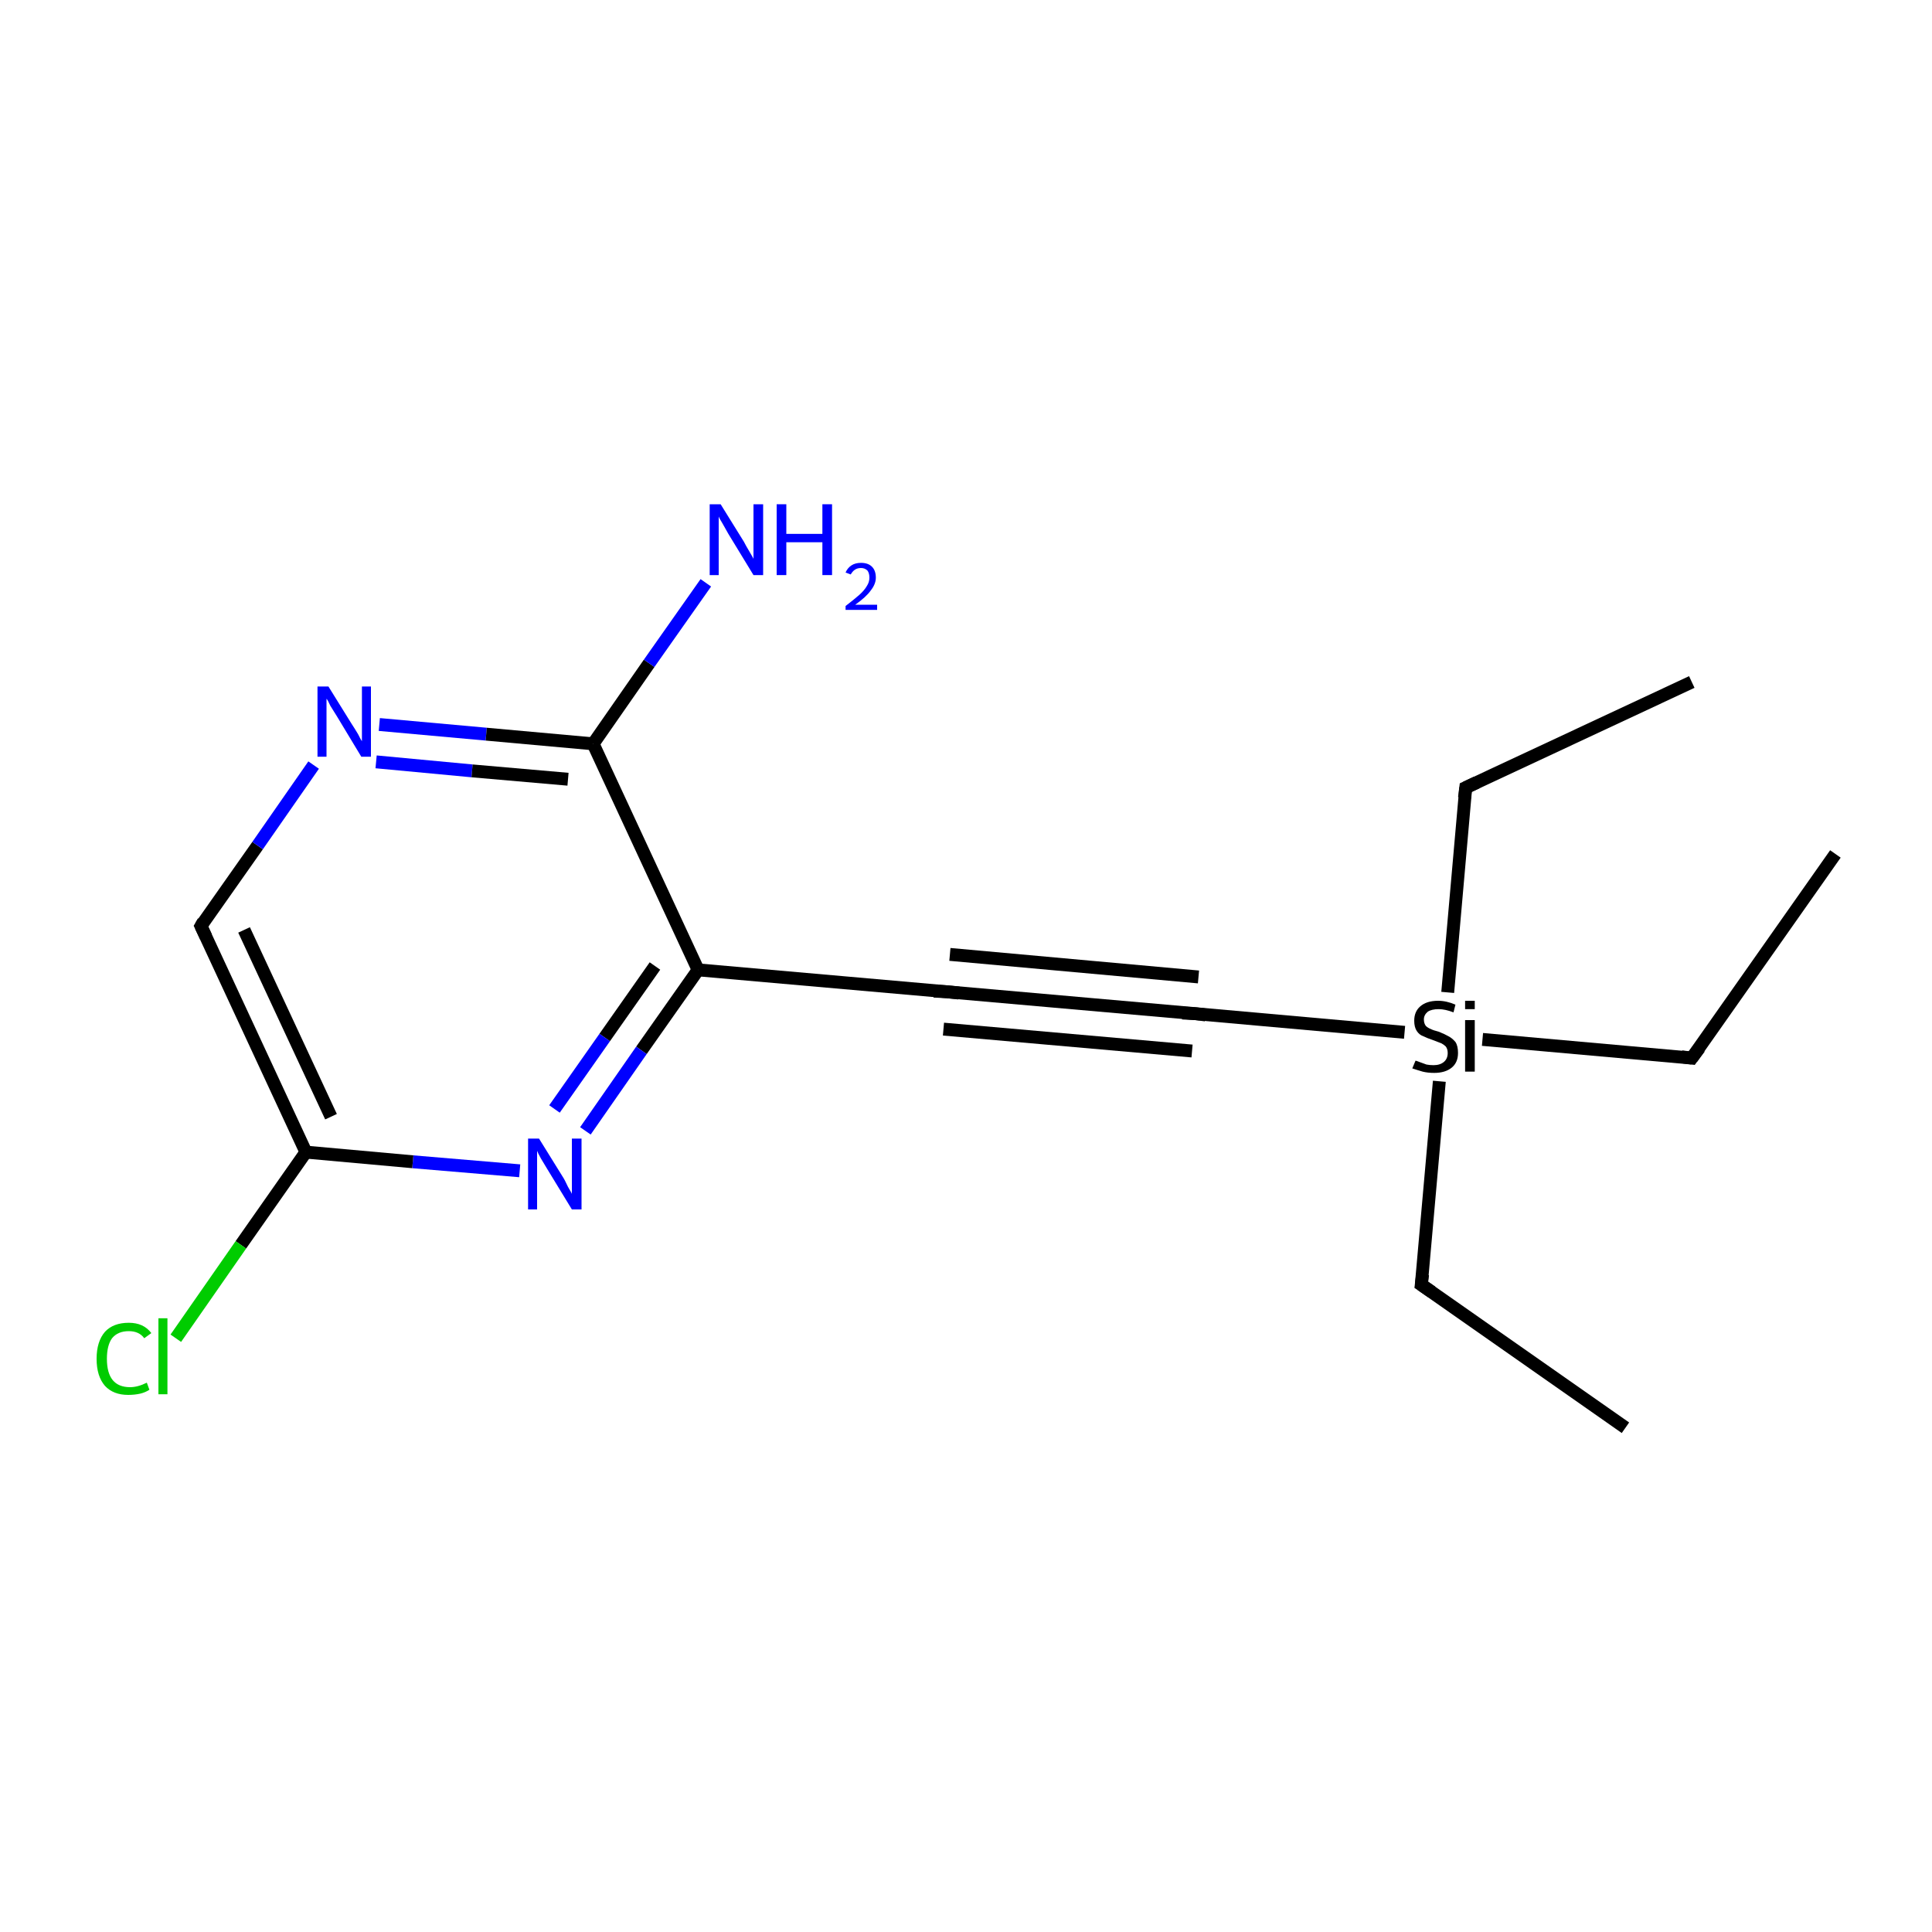 <?xml version='1.0' encoding='iso-8859-1'?>
<svg version='1.1' baseProfile='full'
              xmlns='http://www.w3.org/2000/svg'
                      xmlns:rdkit='http://www.rdkit.org/xml'
                      xmlns:xlink='http://www.w3.org/1999/xlink'
                  xml:space='preserve'
width='300px' height='300px' viewBox='0 0 300 300'>
<!-- END OF HEADER -->
<rect style='opacity:1.0;fill:#FFFFFF;stroke:none' width='300.0' height='300.0' x='0.0' y='0.0'> </rect>
<path class='bond-0 atom-0 atom-1' d='M 252.4,221.7 L 220.7,199.5' style='fill:none;fill-rule:evenodd;stroke:#000000;stroke-width:2.0px;stroke-linecap:butt;stroke-linejoin:miter;stroke-opacity:1' />
<path class='bond-1 atom-1 atom-2' d='M 220.7,199.5 L 223.5,167.9' style='fill:none;fill-rule:evenodd;stroke:#000000;stroke-width:2.0px;stroke-linecap:butt;stroke-linejoin:miter;stroke-opacity:1' />
<path class='bond-2 atom-2 atom-3' d='M 218.1,160.3 L 185.6,157.4' style='fill:none;fill-rule:evenodd;stroke:#000000;stroke-width:2.0px;stroke-linecap:butt;stroke-linejoin:miter;stroke-opacity:1' />
<path class='bond-3 atom-3 atom-4' d='M 185.6,157.4 L 147.0,154.0' style='fill:none;fill-rule:evenodd;stroke:#000000;stroke-width:2.0px;stroke-linecap:butt;stroke-linejoin:miter;stroke-opacity:1' />
<path class='bond-3 atom-3 atom-4' d='M 185.1,163.2 L 146.5,159.8' style='fill:none;fill-rule:evenodd;stroke:#000000;stroke-width:2.0px;stroke-linecap:butt;stroke-linejoin:miter;stroke-opacity:1' />
<path class='bond-3 atom-3 atom-4' d='M 186.1,151.7 L 147.5,148.2' style='fill:none;fill-rule:evenodd;stroke:#000000;stroke-width:2.0px;stroke-linecap:butt;stroke-linejoin:miter;stroke-opacity:1' />
<path class='bond-4 atom-4 atom-5' d='M 147.0,154.0 L 108.4,150.6' style='fill:none;fill-rule:evenodd;stroke:#000000;stroke-width:2.0px;stroke-linecap:butt;stroke-linejoin:miter;stroke-opacity:1' />
<path class='bond-5 atom-5 atom-6' d='M 108.4,150.6 L 99.6,163.1' style='fill:none;fill-rule:evenodd;stroke:#000000;stroke-width:2.0px;stroke-linecap:butt;stroke-linejoin:miter;stroke-opacity:1' />
<path class='bond-5 atom-5 atom-6' d='M 99.6,163.1 L 90.9,175.6' style='fill:none;fill-rule:evenodd;stroke:#0000FF;stroke-width:2.0px;stroke-linecap:butt;stroke-linejoin:miter;stroke-opacity:1' />
<path class='bond-5 atom-5 atom-6' d='M 101.7,150.0 L 93.9,161.1' style='fill:none;fill-rule:evenodd;stroke:#000000;stroke-width:2.0px;stroke-linecap:butt;stroke-linejoin:miter;stroke-opacity:1' />
<path class='bond-5 atom-5 atom-6' d='M 93.9,161.1 L 86.1,172.2' style='fill:none;fill-rule:evenodd;stroke:#0000FF;stroke-width:2.0px;stroke-linecap:butt;stroke-linejoin:miter;stroke-opacity:1' />
<path class='bond-6 atom-6 atom-7' d='M 80.7,181.8 L 64.1,180.4' style='fill:none;fill-rule:evenodd;stroke:#0000FF;stroke-width:2.0px;stroke-linecap:butt;stroke-linejoin:miter;stroke-opacity:1' />
<path class='bond-6 atom-6 atom-7' d='M 64.1,180.4 L 47.5,178.9' style='fill:none;fill-rule:evenodd;stroke:#000000;stroke-width:2.0px;stroke-linecap:butt;stroke-linejoin:miter;stroke-opacity:1' />
<path class='bond-7 atom-7 atom-8' d='M 47.5,178.9 L 37.4,193.3' style='fill:none;fill-rule:evenodd;stroke:#000000;stroke-width:2.0px;stroke-linecap:butt;stroke-linejoin:miter;stroke-opacity:1' />
<path class='bond-7 atom-7 atom-8' d='M 37.4,193.3 L 27.3,207.8' style='fill:none;fill-rule:evenodd;stroke:#00CC00;stroke-width:2.0px;stroke-linecap:butt;stroke-linejoin:miter;stroke-opacity:1' />
<path class='bond-8 atom-7 atom-9' d='M 47.5,178.9 L 31.2,143.8' style='fill:none;fill-rule:evenodd;stroke:#000000;stroke-width:2.0px;stroke-linecap:butt;stroke-linejoin:miter;stroke-opacity:1' />
<path class='bond-8 atom-7 atom-9' d='M 51.4,173.4 L 37.9,144.4' style='fill:none;fill-rule:evenodd;stroke:#000000;stroke-width:2.0px;stroke-linecap:butt;stroke-linejoin:miter;stroke-opacity:1' />
<path class='bond-9 atom-9 atom-10' d='M 31.2,143.8 L 40.0,131.3' style='fill:none;fill-rule:evenodd;stroke:#000000;stroke-width:2.0px;stroke-linecap:butt;stroke-linejoin:miter;stroke-opacity:1' />
<path class='bond-9 atom-9 atom-10' d='M 40.0,131.3 L 48.7,118.8' style='fill:none;fill-rule:evenodd;stroke:#0000FF;stroke-width:2.0px;stroke-linecap:butt;stroke-linejoin:miter;stroke-opacity:1' />
<path class='bond-10 atom-10 atom-11' d='M 58.9,112.5 L 75.5,114.0' style='fill:none;fill-rule:evenodd;stroke:#0000FF;stroke-width:2.0px;stroke-linecap:butt;stroke-linejoin:miter;stroke-opacity:1' />
<path class='bond-10 atom-10 atom-11' d='M 75.5,114.0 L 92.1,115.5' style='fill:none;fill-rule:evenodd;stroke:#000000;stroke-width:2.0px;stroke-linecap:butt;stroke-linejoin:miter;stroke-opacity:1' />
<path class='bond-10 atom-10 atom-11' d='M 58.4,118.3 L 73.3,119.7' style='fill:none;fill-rule:evenodd;stroke:#0000FF;stroke-width:2.0px;stroke-linecap:butt;stroke-linejoin:miter;stroke-opacity:1' />
<path class='bond-10 atom-10 atom-11' d='M 73.3,119.7 L 88.2,121.0' style='fill:none;fill-rule:evenodd;stroke:#000000;stroke-width:2.0px;stroke-linecap:butt;stroke-linejoin:miter;stroke-opacity:1' />
<path class='bond-11 atom-11 atom-12' d='M 92.1,115.5 L 100.8,103.0' style='fill:none;fill-rule:evenodd;stroke:#000000;stroke-width:2.0px;stroke-linecap:butt;stroke-linejoin:miter;stroke-opacity:1' />
<path class='bond-11 atom-11 atom-12' d='M 100.8,103.0 L 109.6,90.5' style='fill:none;fill-rule:evenodd;stroke:#0000FF;stroke-width:2.0px;stroke-linecap:butt;stroke-linejoin:miter;stroke-opacity:1' />
<path class='bond-12 atom-2 atom-13' d='M 224.8,154.1 L 227.6,122.3' style='fill:none;fill-rule:evenodd;stroke:#000000;stroke-width:2.0px;stroke-linecap:butt;stroke-linejoin:miter;stroke-opacity:1' />
<path class='bond-13 atom-13 atom-14' d='M 227.6,122.3 L 262.7,105.9' style='fill:none;fill-rule:evenodd;stroke:#000000;stroke-width:2.0px;stroke-linecap:butt;stroke-linejoin:miter;stroke-opacity:1' />
<path class='bond-14 atom-2 atom-15' d='M 230.2,161.4 L 262.7,164.3' style='fill:none;fill-rule:evenodd;stroke:#000000;stroke-width:2.0px;stroke-linecap:butt;stroke-linejoin:miter;stroke-opacity:1' />
<path class='bond-15 atom-15 atom-16' d='M 262.7,164.3 L 285.0,132.6' style='fill:none;fill-rule:evenodd;stroke:#000000;stroke-width:2.0px;stroke-linecap:butt;stroke-linejoin:miter;stroke-opacity:1' />
<path class='bond-16 atom-11 atom-5' d='M 92.1,115.5 L 108.4,150.6' style='fill:none;fill-rule:evenodd;stroke:#000000;stroke-width:2.0px;stroke-linecap:butt;stroke-linejoin:miter;stroke-opacity:1' />
<path d='M 222.3,200.6 L 220.7,199.5 L 220.9,197.9' style='fill:none;stroke:#000000;stroke-width:2.0px;stroke-linecap:butt;stroke-linejoin:miter;stroke-miterlimit:10;stroke-opacity:1;' />
<path d='M 187.2,157.6 L 185.6,157.4 L 183.6,157.3' style='fill:none;stroke:#000000;stroke-width:2.0px;stroke-linecap:butt;stroke-linejoin:miter;stroke-miterlimit:10;stroke-opacity:1;' />
<path d='M 148.9,154.2 L 147.0,154.0 L 145.0,153.9' style='fill:none;stroke:#000000;stroke-width:2.0px;stroke-linecap:butt;stroke-linejoin:miter;stroke-miterlimit:10;stroke-opacity:1;' />
<path d='M 32.0,145.5 L 31.2,143.8 L 31.6,143.1' style='fill:none;stroke:#000000;stroke-width:2.0px;stroke-linecap:butt;stroke-linejoin:miter;stroke-miterlimit:10;stroke-opacity:1;' />
<path d='M 227.4,123.9 L 227.6,122.3 L 229.3,121.5' style='fill:none;stroke:#000000;stroke-width:2.0px;stroke-linecap:butt;stroke-linejoin:miter;stroke-miterlimit:10;stroke-opacity:1;' />
<path d='M 261.1,164.1 L 262.7,164.3 L 263.9,162.7' style='fill:none;stroke:#000000;stroke-width:2.0px;stroke-linecap:butt;stroke-linejoin:miter;stroke-miterlimit:10;stroke-opacity:1;' />
<path class='atom-2' d='M 219.8 164.7
Q 219.9 164.7, 220.4 164.9
Q 220.9 165.1, 221.5 165.3
Q 222.0 165.4, 222.6 165.4
Q 223.6 165.4, 224.2 164.9
Q 224.8 164.4, 224.8 163.5
Q 224.8 162.9, 224.5 162.5
Q 224.2 162.2, 223.8 162.0
Q 223.3 161.8, 222.5 161.5
Q 221.6 161.2, 221.0 160.9
Q 220.4 160.7, 220.0 160.1
Q 219.6 159.5, 219.6 158.5
Q 219.6 157.1, 220.5 156.3
Q 221.5 155.4, 223.3 155.4
Q 224.6 155.4, 226.0 156.0
L 225.7 157.2
Q 224.4 156.7, 223.4 156.7
Q 222.3 156.7, 221.7 157.1
Q 221.1 157.6, 221.1 158.3
Q 221.1 158.9, 221.4 159.3
Q 221.7 159.6, 222.2 159.8
Q 222.6 160.0, 223.4 160.2
Q 224.4 160.6, 224.9 160.9
Q 225.5 161.2, 226.0 161.8
Q 226.4 162.4, 226.4 163.5
Q 226.4 165.0, 225.4 165.8
Q 224.4 166.6, 222.7 166.6
Q 221.7 166.6, 220.9 166.4
Q 220.2 166.2, 219.3 165.9
L 219.8 164.7
' fill='#000000'/>
<path class='atom-2' d='M 227.5 155.4
L 229.0 155.4
L 229.0 156.7
L 227.5 156.7
L 227.5 155.4
M 227.5 158.4
L 229.0 158.4
L 229.0 166.4
L 227.5 166.4
L 227.5 158.4
' fill='#000000'/>
<path class='atom-6' d='M 83.7 176.8
L 87.3 182.6
Q 87.7 183.2, 88.2 184.3
Q 88.8 185.3, 88.8 185.4
L 88.8 176.8
L 90.3 176.8
L 90.3 187.8
L 88.8 187.8
L 84.9 181.4
Q 84.5 180.7, 84.0 179.9
Q 83.5 179.0, 83.4 178.7
L 83.4 187.8
L 82.0 187.8
L 82.0 176.8
L 83.7 176.8
' fill='#0000FF'/>
<path class='atom-8' d='M 15.0 211.0
Q 15.0 208.3, 16.3 206.8
Q 17.6 205.4, 20.0 205.4
Q 22.3 205.4, 23.5 207.0
L 22.4 207.8
Q 21.6 206.7, 20.0 206.7
Q 18.3 206.7, 17.4 207.8
Q 16.6 208.9, 16.6 211.0
Q 16.6 213.2, 17.5 214.3
Q 18.4 215.4, 20.2 215.4
Q 21.4 215.4, 22.8 214.7
L 23.2 215.8
Q 22.6 216.2, 21.8 216.4
Q 20.9 216.6, 19.9 216.6
Q 17.6 216.6, 16.3 215.2
Q 15.0 213.7, 15.0 211.0
' fill='#00CC00'/>
<path class='atom-8' d='M 24.6 204.7
L 26.0 204.7
L 26.0 216.5
L 24.6 216.5
L 24.6 204.7
' fill='#00CC00'/>
<path class='atom-10' d='M 51.0 106.6
L 54.6 112.4
Q 55.0 113.0, 55.6 114.0
Q 56.1 115.0, 56.2 115.1
L 56.2 106.6
L 57.6 106.6
L 57.6 117.5
L 56.1 117.5
L 52.3 111.2
Q 51.8 110.4, 51.3 109.6
Q 50.9 108.7, 50.7 108.5
L 50.7 117.5
L 49.3 117.5
L 49.3 106.6
L 51.0 106.6
' fill='#0000FF'/>
<path class='atom-12' d='M 111.9 78.3
L 115.5 84.1
Q 115.8 84.7, 116.4 85.7
Q 117.0 86.7, 117.0 86.8
L 117.0 78.3
L 118.5 78.3
L 118.5 89.3
L 117.0 89.3
L 113.1 82.9
Q 112.7 82.2, 112.2 81.3
Q 111.7 80.5, 111.6 80.2
L 111.6 89.3
L 110.2 89.3
L 110.2 78.3
L 111.9 78.3
' fill='#0000FF'/>
<path class='atom-12' d='M 120.6 78.3
L 122.1 78.3
L 122.1 82.9
L 127.7 82.9
L 127.7 78.3
L 129.2 78.3
L 129.2 89.3
L 127.7 89.3
L 127.7 84.2
L 122.1 84.2
L 122.1 89.3
L 120.6 89.3
L 120.6 78.3
' fill='#0000FF'/>
<path class='atom-12' d='M 131.3 88.9
Q 131.6 88.2, 132.2 87.8
Q 132.8 87.4, 133.7 87.4
Q 134.8 87.4, 135.4 88.0
Q 136.0 88.6, 136.0 89.7
Q 136.0 90.7, 135.2 91.7
Q 134.5 92.7, 132.8 93.9
L 136.2 93.9
L 136.2 94.7
L 131.3 94.7
L 131.3 94.1
Q 132.6 93.1, 133.4 92.4
Q 134.2 91.7, 134.6 91.0
Q 135.0 90.4, 135.0 89.7
Q 135.0 89.0, 134.7 88.6
Q 134.3 88.2, 133.7 88.2
Q 133.1 88.2, 132.7 88.5
Q 132.4 88.7, 132.1 89.2
L 131.3 88.9
' fill='#0000FF'/>
</svg>
